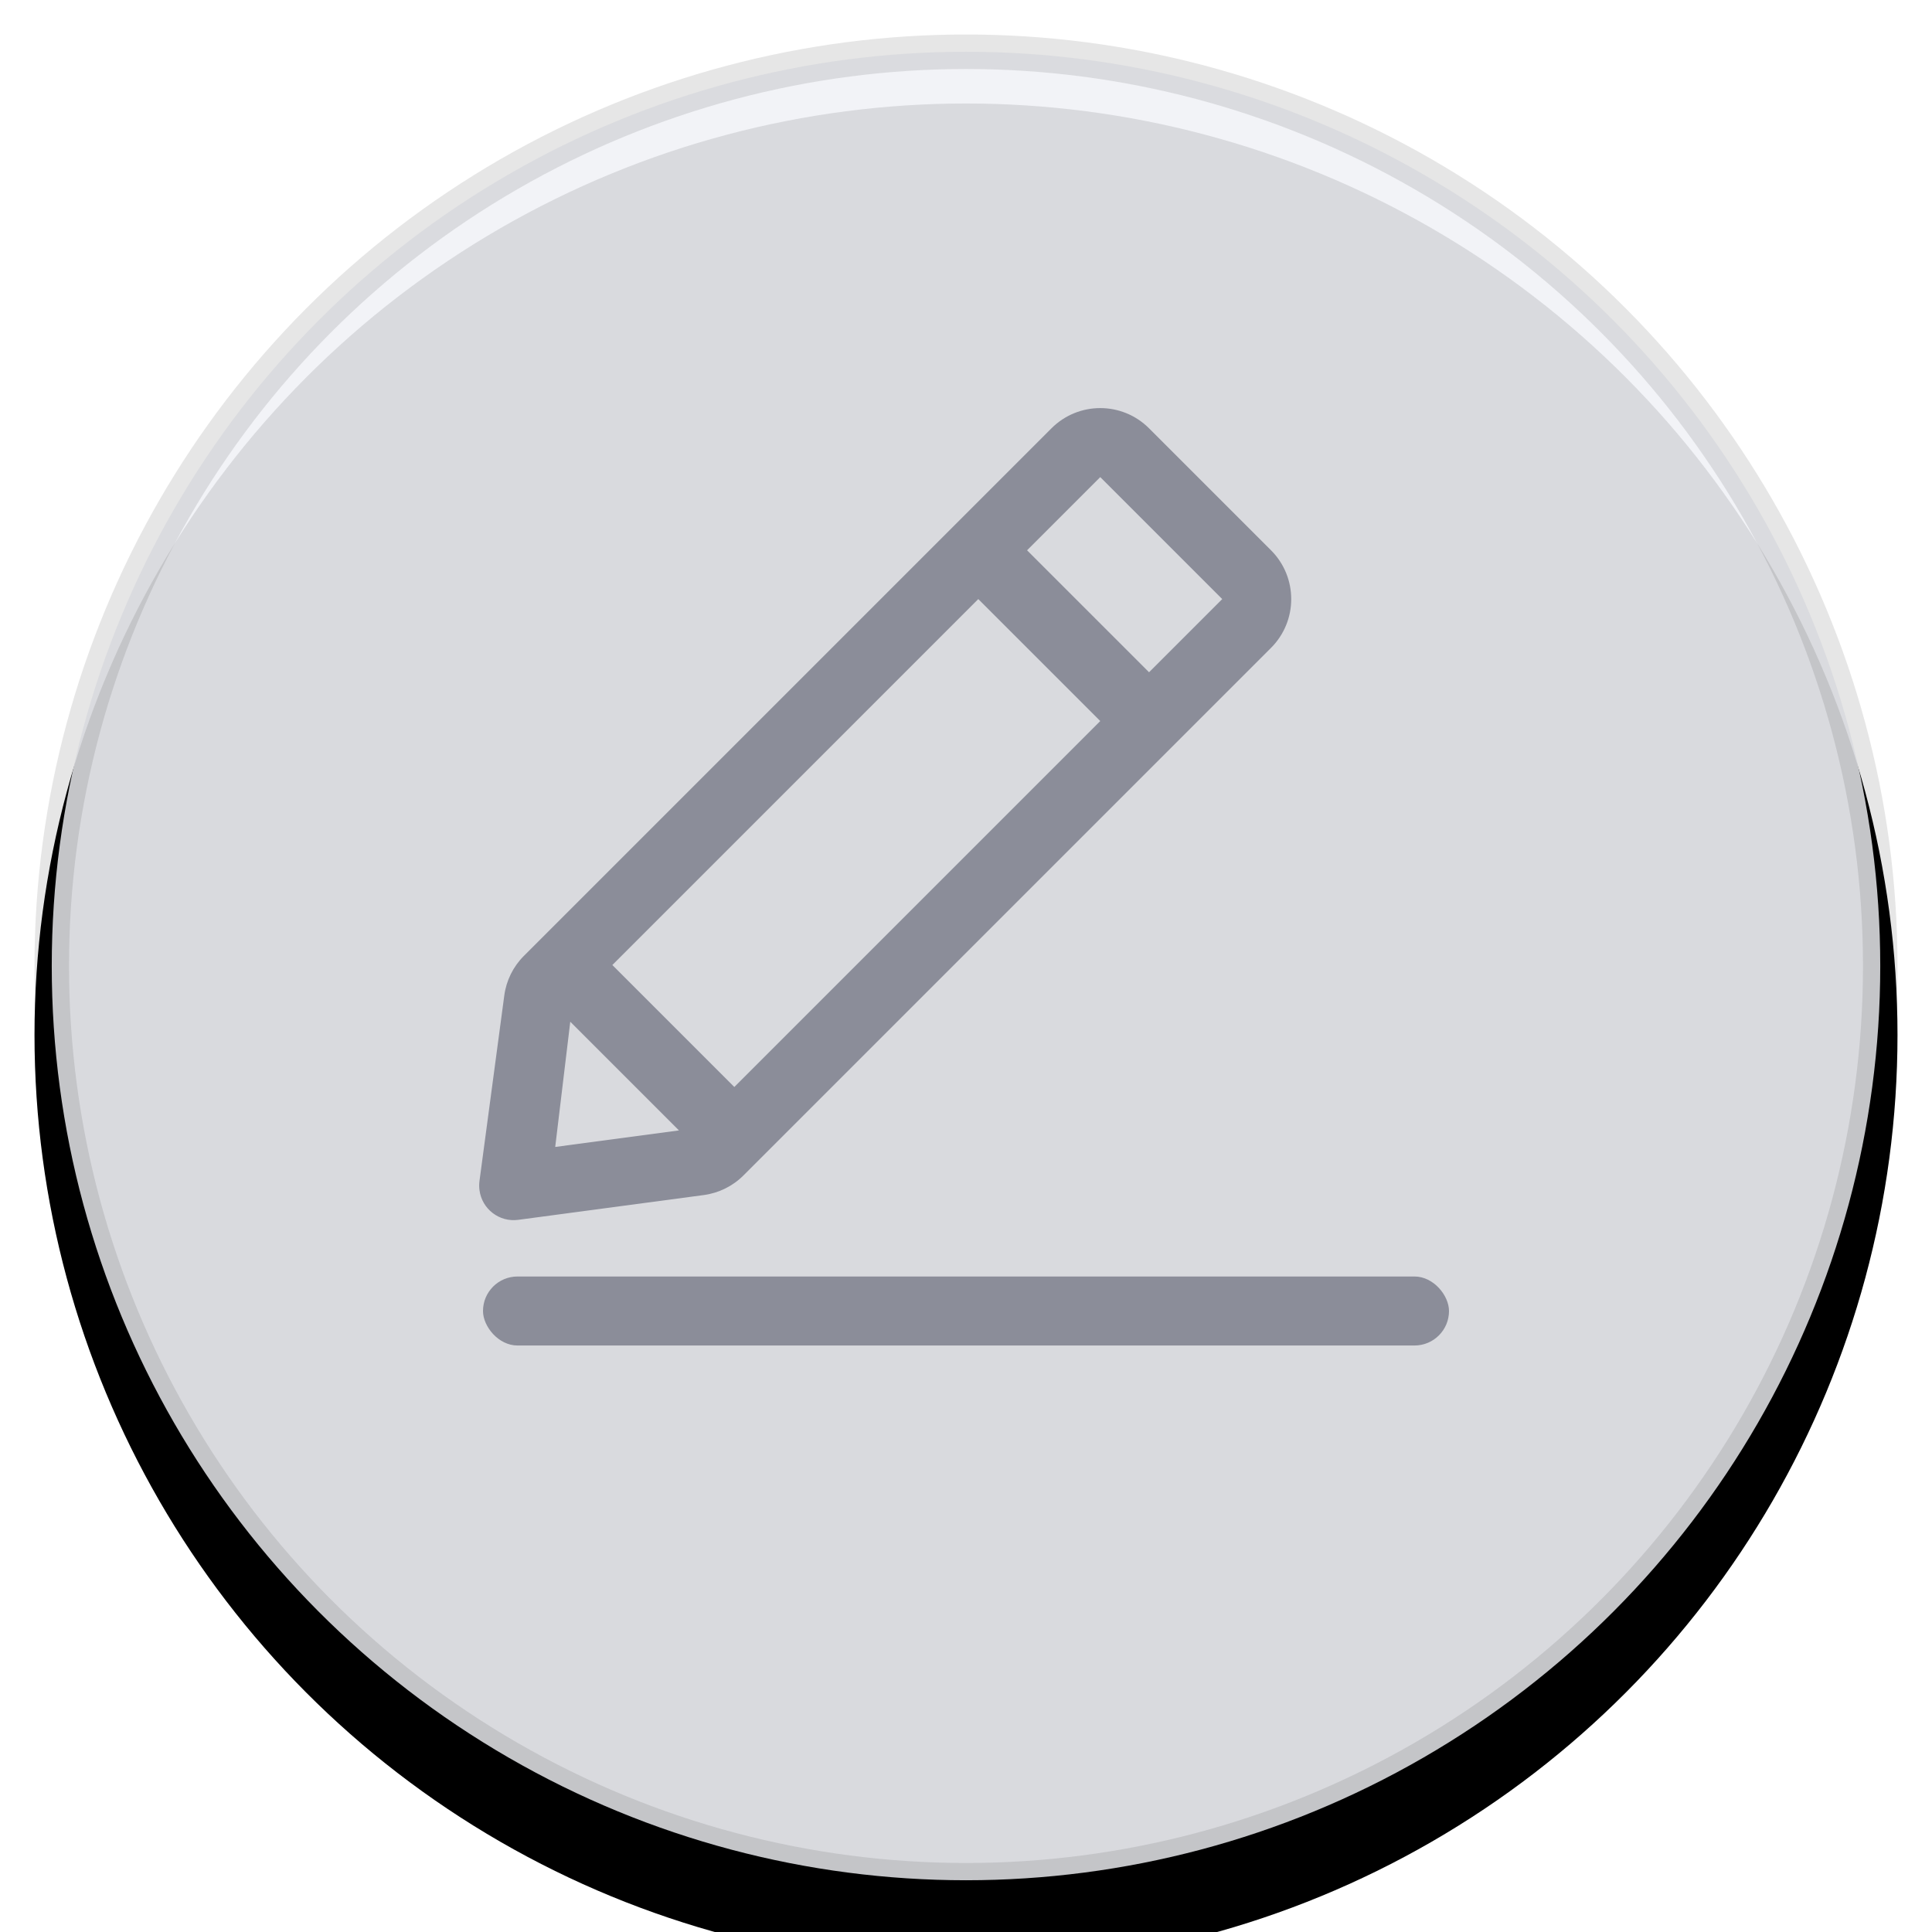 <?xml version="1.0" encoding="UTF-8"?>
<svg width="56px" height="56px" viewBox="0 0 56 56" version="1.1" xmlns="http://www.w3.org/2000/svg" xmlns:xlink="http://www.w3.org/1999/xlink">
    <!-- Generator: Sketch 50.2 (55047) - http://www.bohemiancoding.com/sketch -->
    <title>icon/56x56px/授课/编辑-press</title>
    <desc>Created with Sketch.</desc>
    <defs>
        <circle id="path-1" cx="27" cy="27" r="27"></circle>
        <filter x="-13.0%" y="-9.3%" width="125.9%" height="125.9%" filterUnits="objectBoundingBox" id="filter-2">
            <feOffset dx="0" dy="2" in="SourceAlpha" result="shadowOffsetOuter1"></feOffset>
            <feGaussianBlur stdDeviation="2" in="shadowOffsetOuter1" result="shadowBlurOuter1"></feGaussianBlur>
            <feComposite in="shadowBlurOuter1" in2="SourceAlpha" operator="out" result="shadowBlurOuter1"></feComposite>
            <feColorMatrix values="0 0 0 0 0   0 0 0 0 0   0 0 0 0 0  0 0 0 0.1 0" type="matrix" in="shadowBlurOuter1"></feColorMatrix>
        </filter>
    </defs>
    <g id="icon/56x56px/授课/编辑-press" stroke="none" stroke-width="1" fill="none" fill-rule="evenodd">
        <g id="编辑" transform="translate(1, 1)">
            <g id="Oval">
                <use fill="black" fill-opacity="1" filter="url(#filter-2)" xlink:href="#path-1"></use>
                <circle stroke-opacity="0.1" stroke="#000000" stroke-width="1" stroke-linejoin="square" fill-opacity="0.9" fill="#F1F2F6" fill-rule="evenodd" cx="27" cy="27" r="26.5"></circle>
            </g>
            <g id="Group" transform="translate(10, 10)" fill="#8B8D99">
                <path d="M21.4,16.128 L21.4,11.128 L23.4,11.128 L23.4,16.128 L26.4,16.128 L26.4,11.128 L6.4,11.128 L6.4,16.128 L21.4,16.128 Z M4.773,9.128 L26.4,9.128 C27.505,9.128 28.4,10.023 28.4,11.128 L28.4,16.128 C28.4,17.232 27.505,18.128 26.4,18.128 L4.773,18.128 C4.334,18.128 3.908,17.983 3.559,17.717 L-0.752,14.422 C-1.191,14.087 -1.275,13.459 -0.939,13.021 C-0.885,12.95 -0.822,12.887 -0.752,12.833 L3.559,9.539 C3.908,9.272 4.334,9.128 4.773,9.128 Z M1.5,13.686 L4.375,15.883 L4.375,11.428 L1.5,13.686 Z" id="Combined-Shape" transform="translate(13.628, 13.628) rotate(-45) translate(-13.628, -13.628) "></path>
                <rect id="Rectangle" x="3" y="26" width="28" height="2" rx="1"></rect>
            </g>
        </g>
    </g>
</svg>